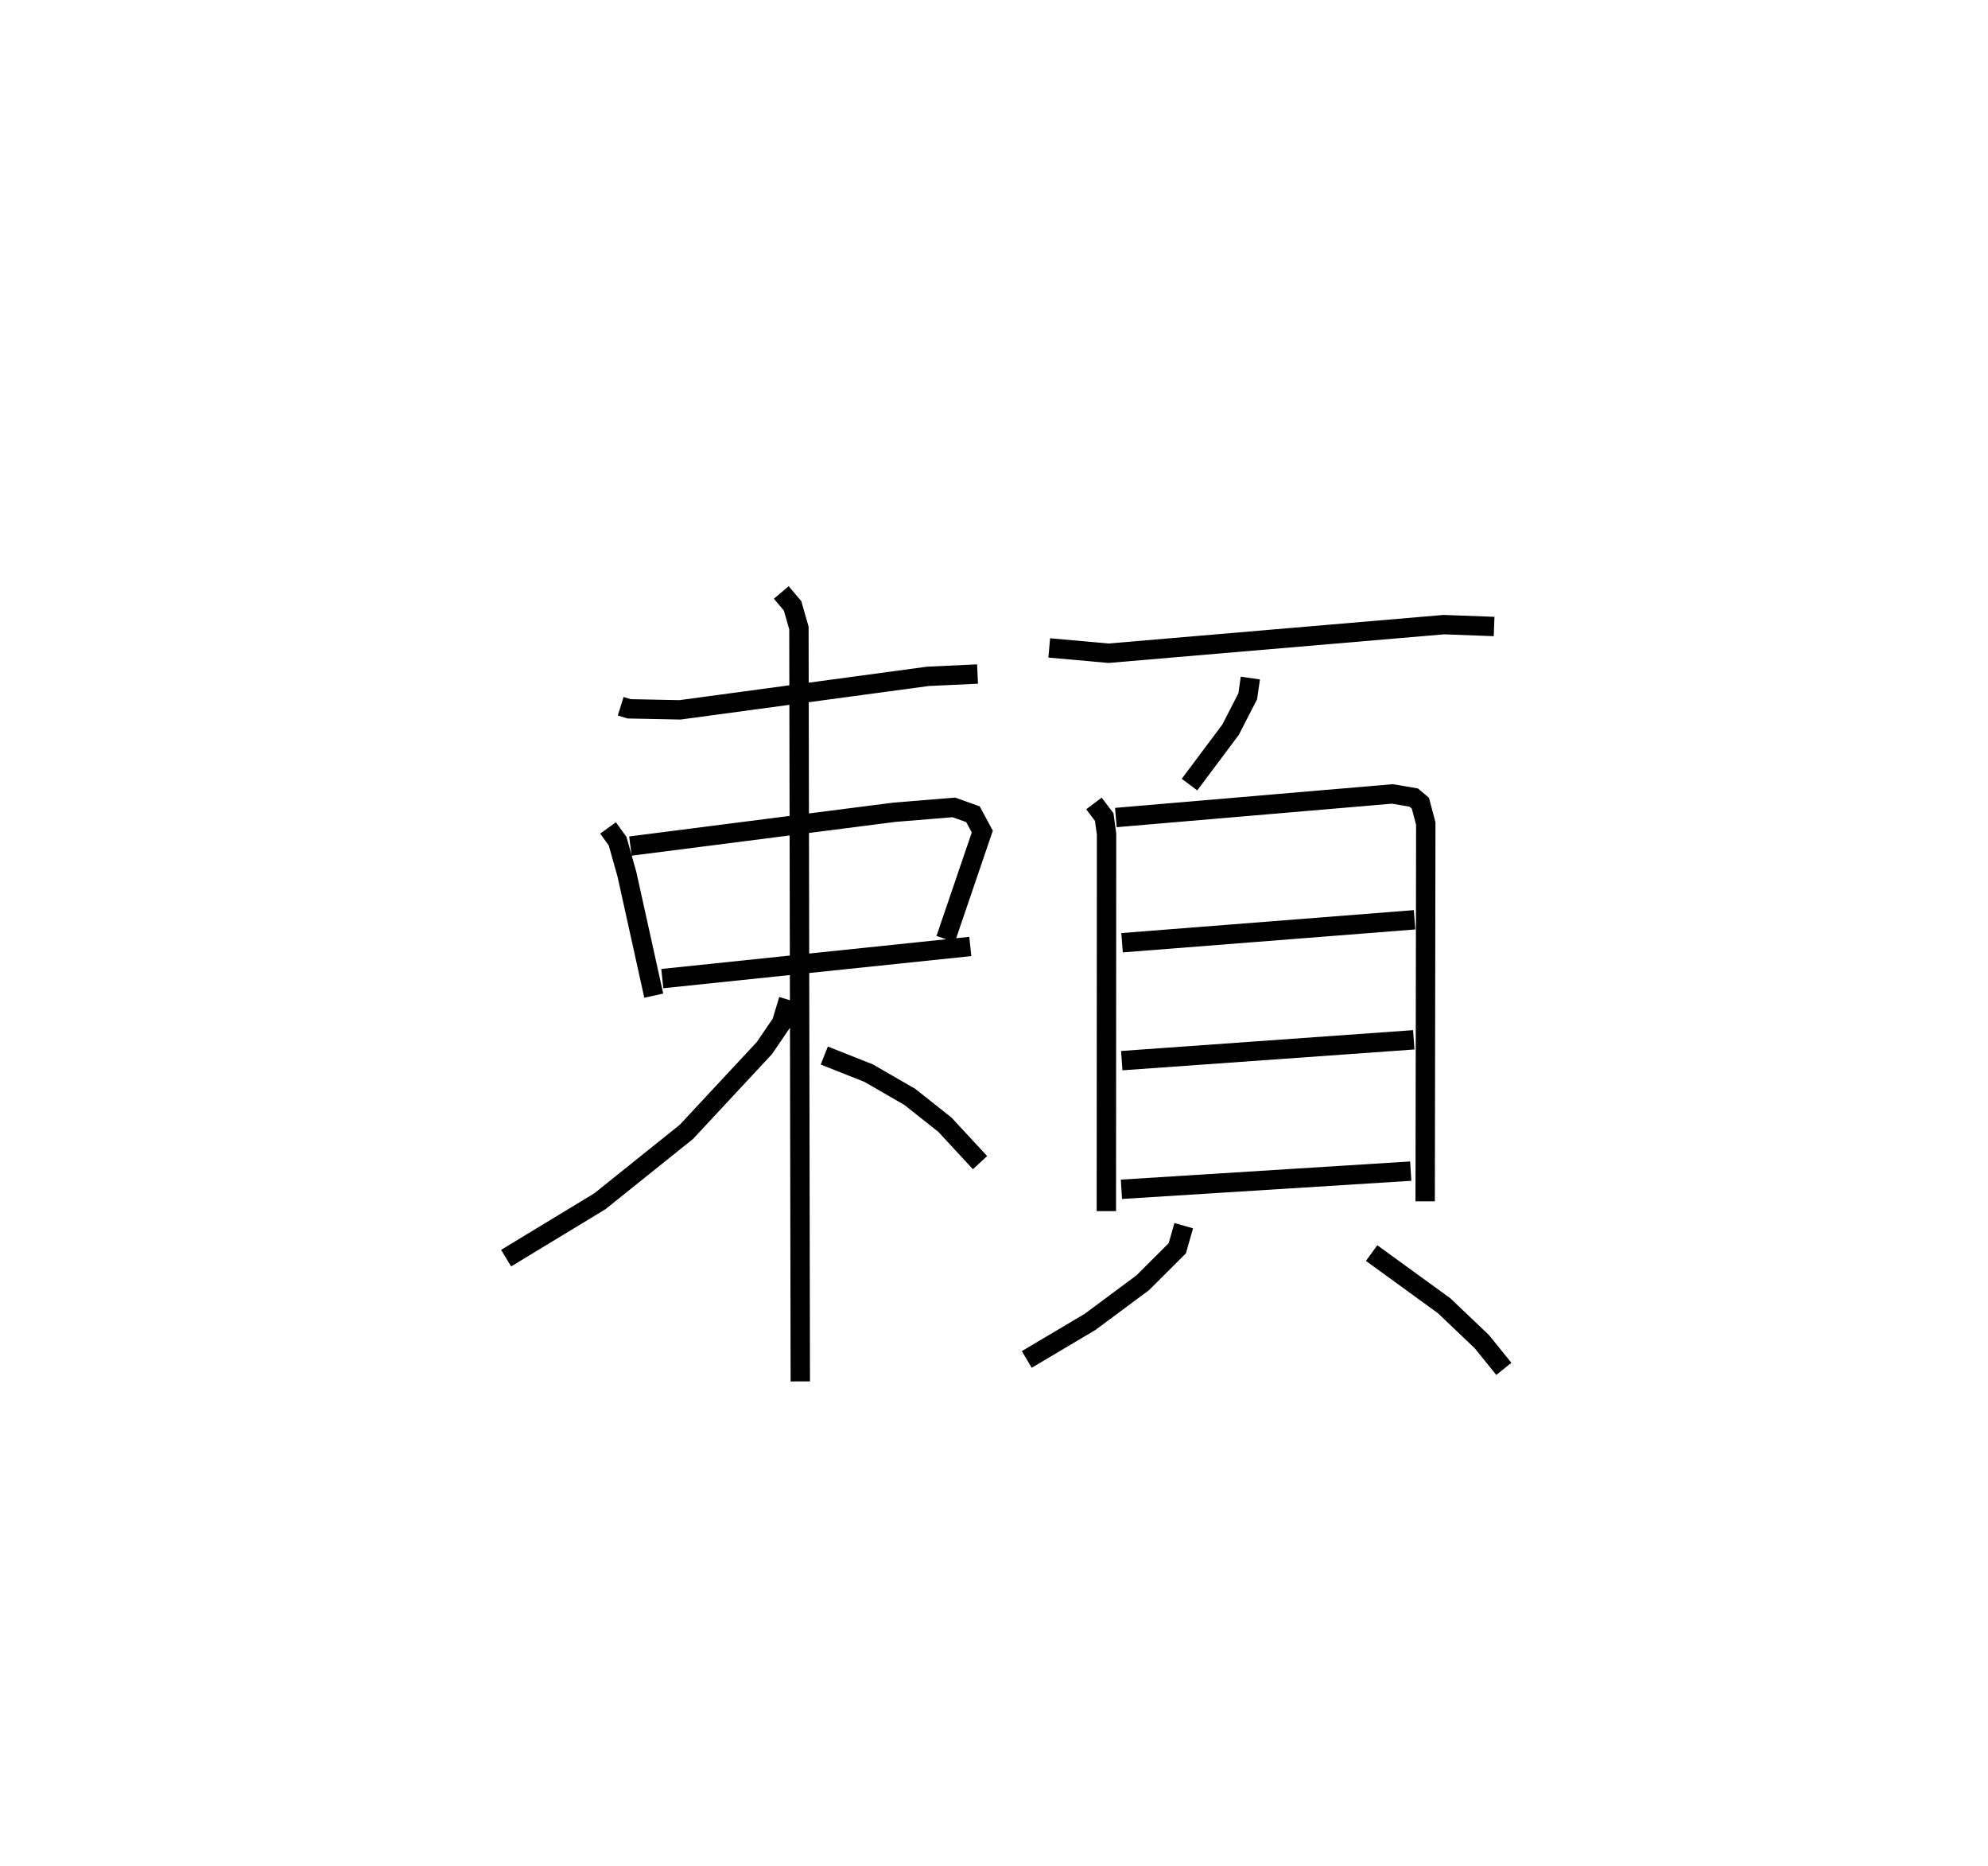 <?xml version="1.0" encoding="utf-8" ?>
<svg baseProfile="full" height="96.323" version="1.1" width="102.667" xmlns="http://www.w3.org/2000/svg" xmlns:ev="http://www.w3.org/2001/xml-events" xmlns:xlink="http://www.w3.org/1999/xlink"><defs /><rect fill="white" height="96.323" width="102.667" x="0" y="0" /><path d="M25,25 m0.0,0.0 m7.055,11.463 l0.43,0.134 2.631,0.053 l12.805,-1.73 2.562,-0.119 m-19.081,7.946 l0.493,0.683 0.479,1.7 l1.388,6.276 m-1.206,-7.723 l13.641,-1.746 3.06,-0.25 l0.988,0.351 0.484,0.897 l-1.892,5.549 m-14.634,2.042 l15.906,-1.659 m-9.762,-18.277 l0.585,0.69 0.327,1.147 l0.071,38.896 m-0.609,-19.703 l-0.36,1.195 -0.889,1.302 l-4.026,4.324 -4.472,3.585 l-4.837,2.933 m16.432,-10.461 l2.29,0.908 2.129,1.229 l1.813,1.437 1.81,1.956 m3.575,-26.576 l3.061,0.275 17.321,-1.477 l2.592,0.097 m-12.588,2.661 l-0.135,0.942 -0.885,1.723 l-2.122,2.836 m-4.935,0.974 l0.531,0.702 0.12,0.875 l-0.01,19.471 m0.491,-20.321 l14.283,-1.219 1.095,0.186 l0.347,0.291 0.28,1.052 l-0.032,19.505 m-15.653,-13.351 l15.106,-1.185 m-15.122,7.273 l15.081,-1.076 m-15.098,7.718 l14.941,-0.938 m-11.724,2.816 l-0.332,1.167 -1.787,1.783 l-2.719,2.019 -3.267,1.938 m17.809,-5.492 l3.742,2.717 1.947,1.853 l1.139,1.408 " fill="none" stroke="black" stroke-width="1" /></svg>